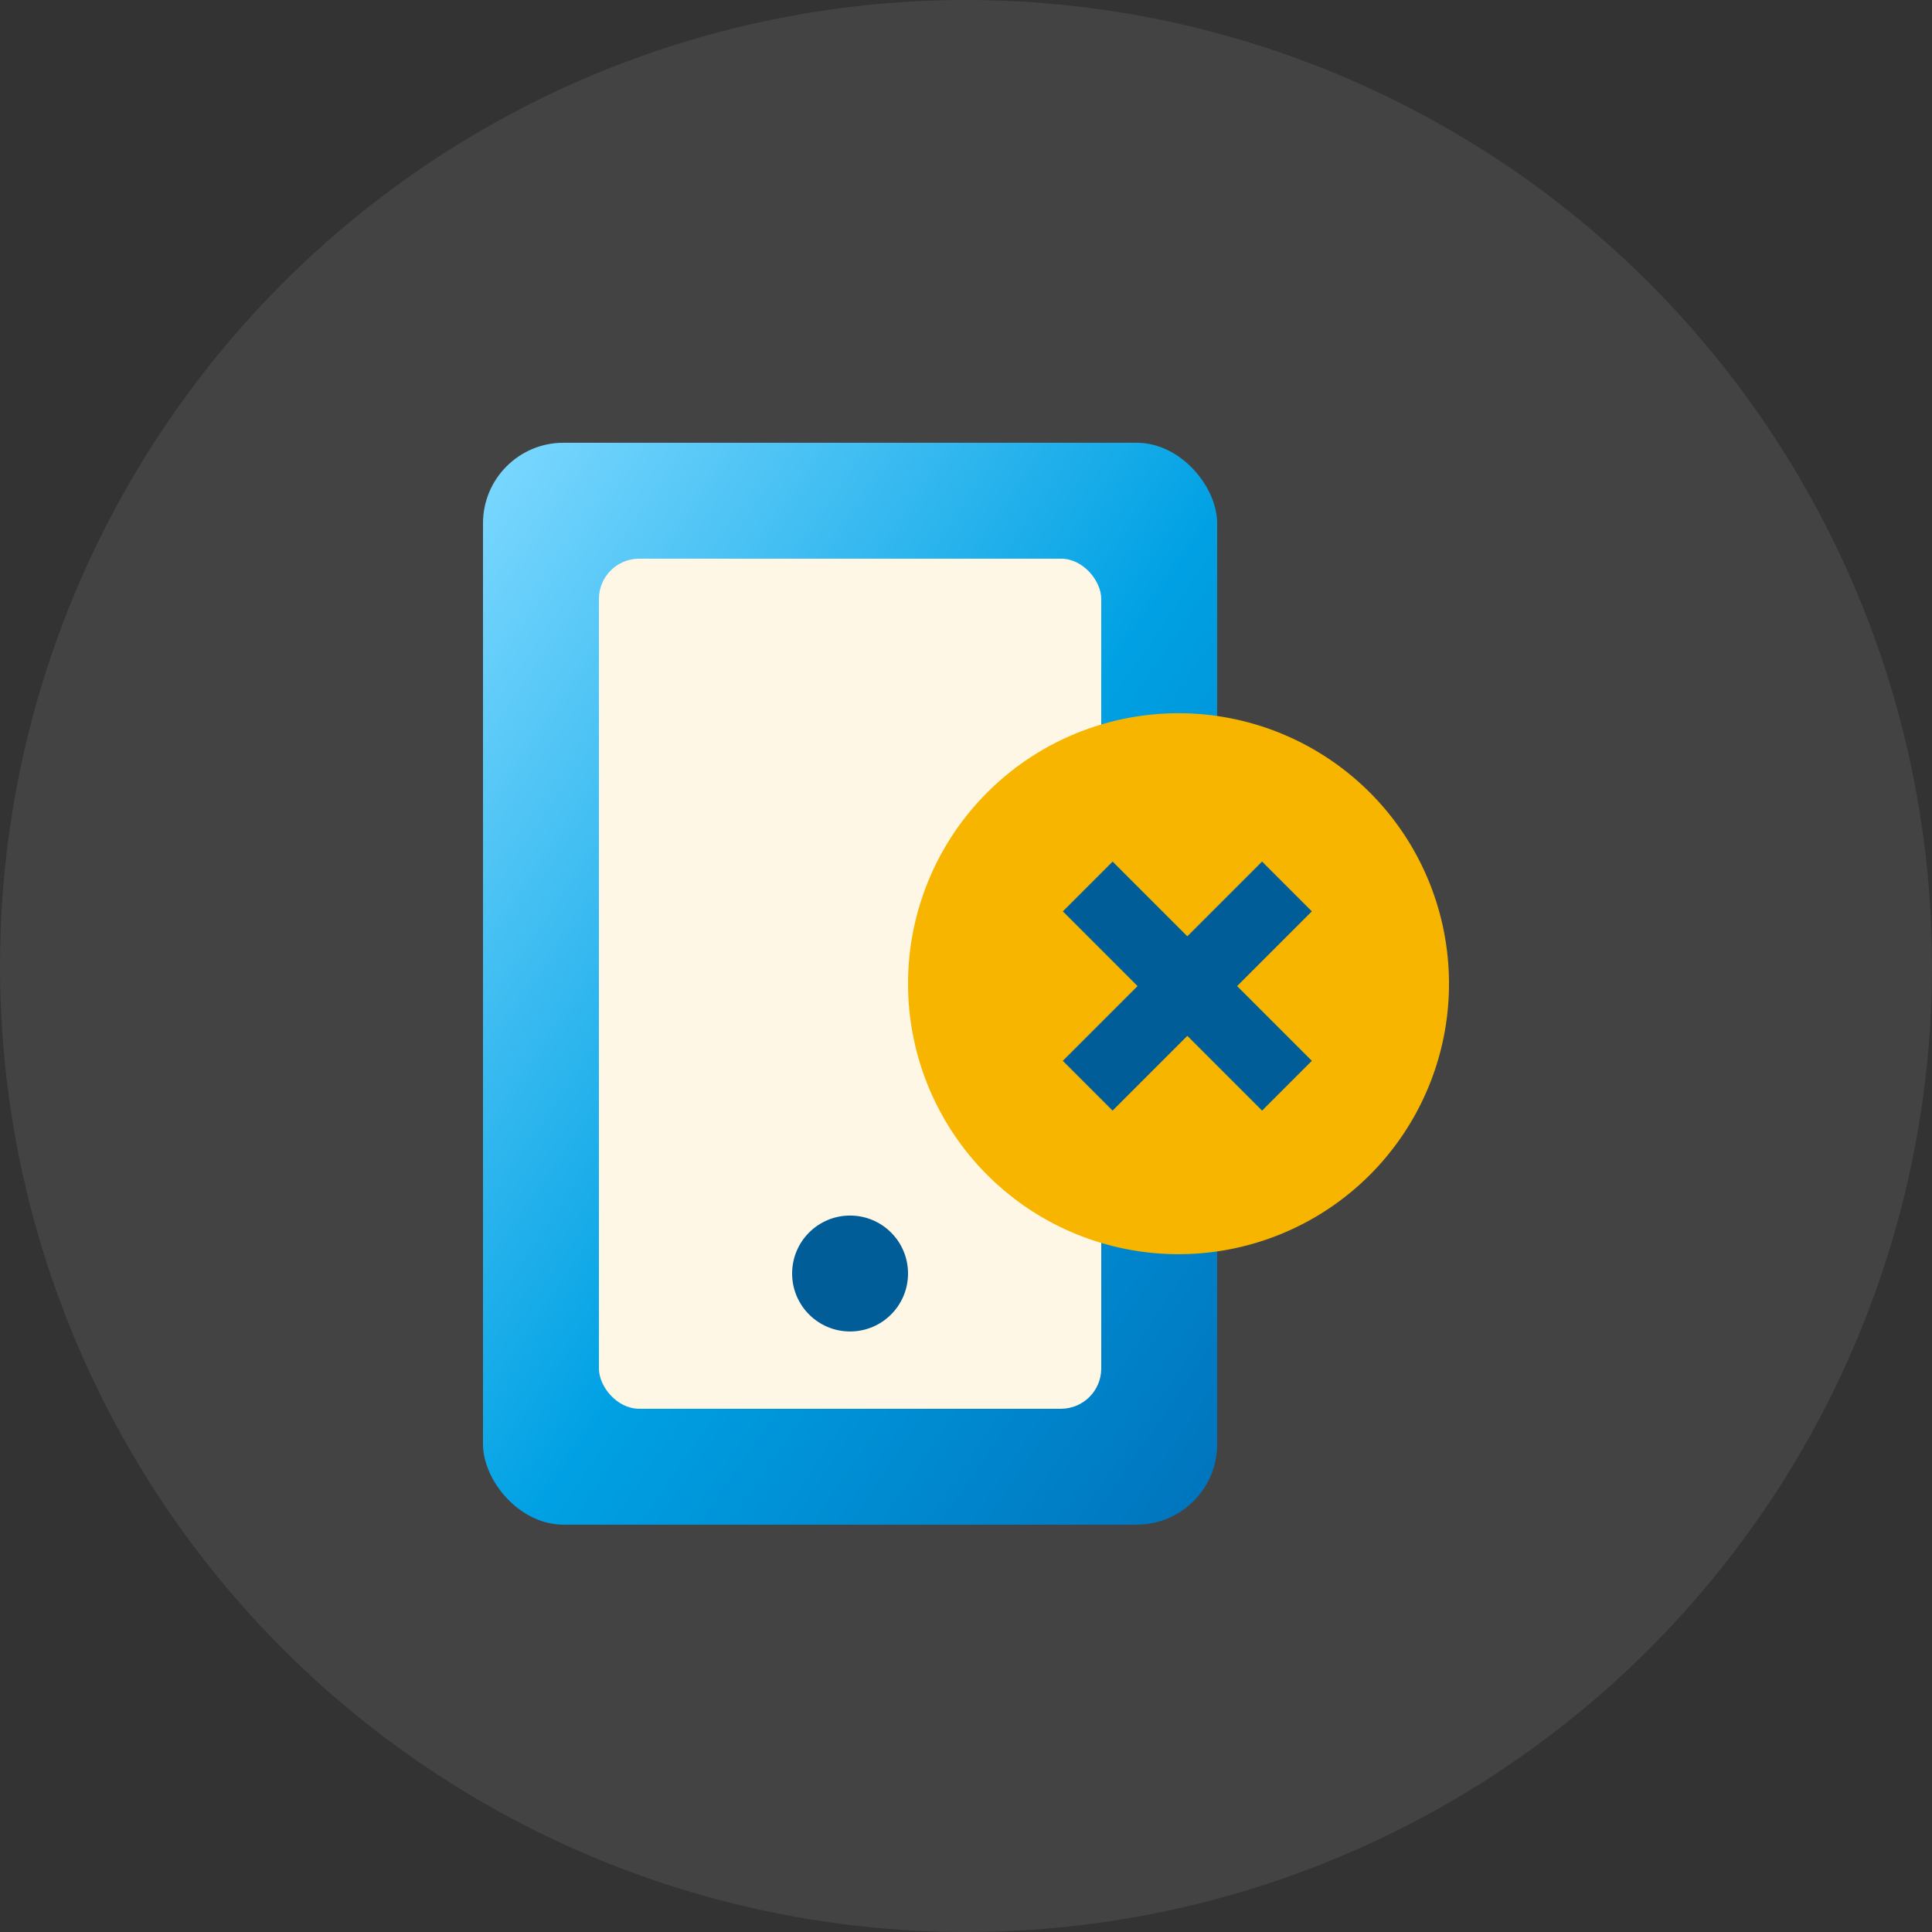 <svg id="ic_bdsd_03" xmlns="http://www.w3.org/2000/svg" xmlns:xlink="http://www.w3.org/1999/xlink" width="48" height="48" viewBox="0 0 48 48">
  <rect x="0" y="0" width="48" height="48" fill="#333333" stroke="none"/>
  <defs>
    <linearGradient id="linear-gradient" x2="1" y2="1" gradientUnits="objectBoundingBox">
      <stop offset="0" stop-color="#7ed9ff"/>
      <stop offset="0.531" stop-color="#00a1e4"/>
      <stop offset="1" stop-color="#0073bc"/>
    </linearGradient>
  </defs>
  <circle id="Ellipse_1088" data-name="Ellipse 1088" cx="24" cy="24" r="24" fill="rgba(255,255,255,0.08)"/>
  <g id="Icon_VNTopup_-36px" data-name="Icon / VNTopup -36px" transform="translate(6 6)">
    <rect id="Rectangle_6166" data-name="Rectangle 6166" width="36" height="36" fill="none"/>
    <g id="Group_18929" data-name="Group 18929" transform="translate(6 5)">
      <g id="Group_18928" data-name="Group 18928">
        <rect id="Rectangle_5944" data-name="Rectangle 5944" width="18.24" height="26.88" rx="2" fill="url(#linear-gradient)"/>
        <rect id="Rectangle_6073" data-name="Rectangle 6073" width="12.48" height="21.12" rx="1" transform="translate(2.88 2.88)" fill="#fff7e5"/>
      </g>
      <ellipse id="Ellipse_1117" data-name="Ellipse 1117" cx="1.44" cy="1.44" rx="1.44" ry="1.44" transform="translate(7.68 19.2)" fill="#005d98"/>
      <g id="Group_18979" data-name="Group 18979" transform="translate(10.56 6.72)">
        <path id="Path_16389" data-name="Path 16389" d="M6.72,0A6.72,6.72,0,1,1,0,6.72,6.72,6.72,0,0,1,6.72,0Z" fill="#f7b500"/>
        <path id="Path_68229" data-name="Path 68229" d="M-9853.936,1777.28v-2.626h-2.625v-1.749h2.625v-2.626h1.749v2.626h2.626v1.749h-2.626v2.626Z" transform="translate(8228.357 5719.694) rotate(45)" fill="#005d98"/>
      </g>
    </g>
  </g>
</svg>
